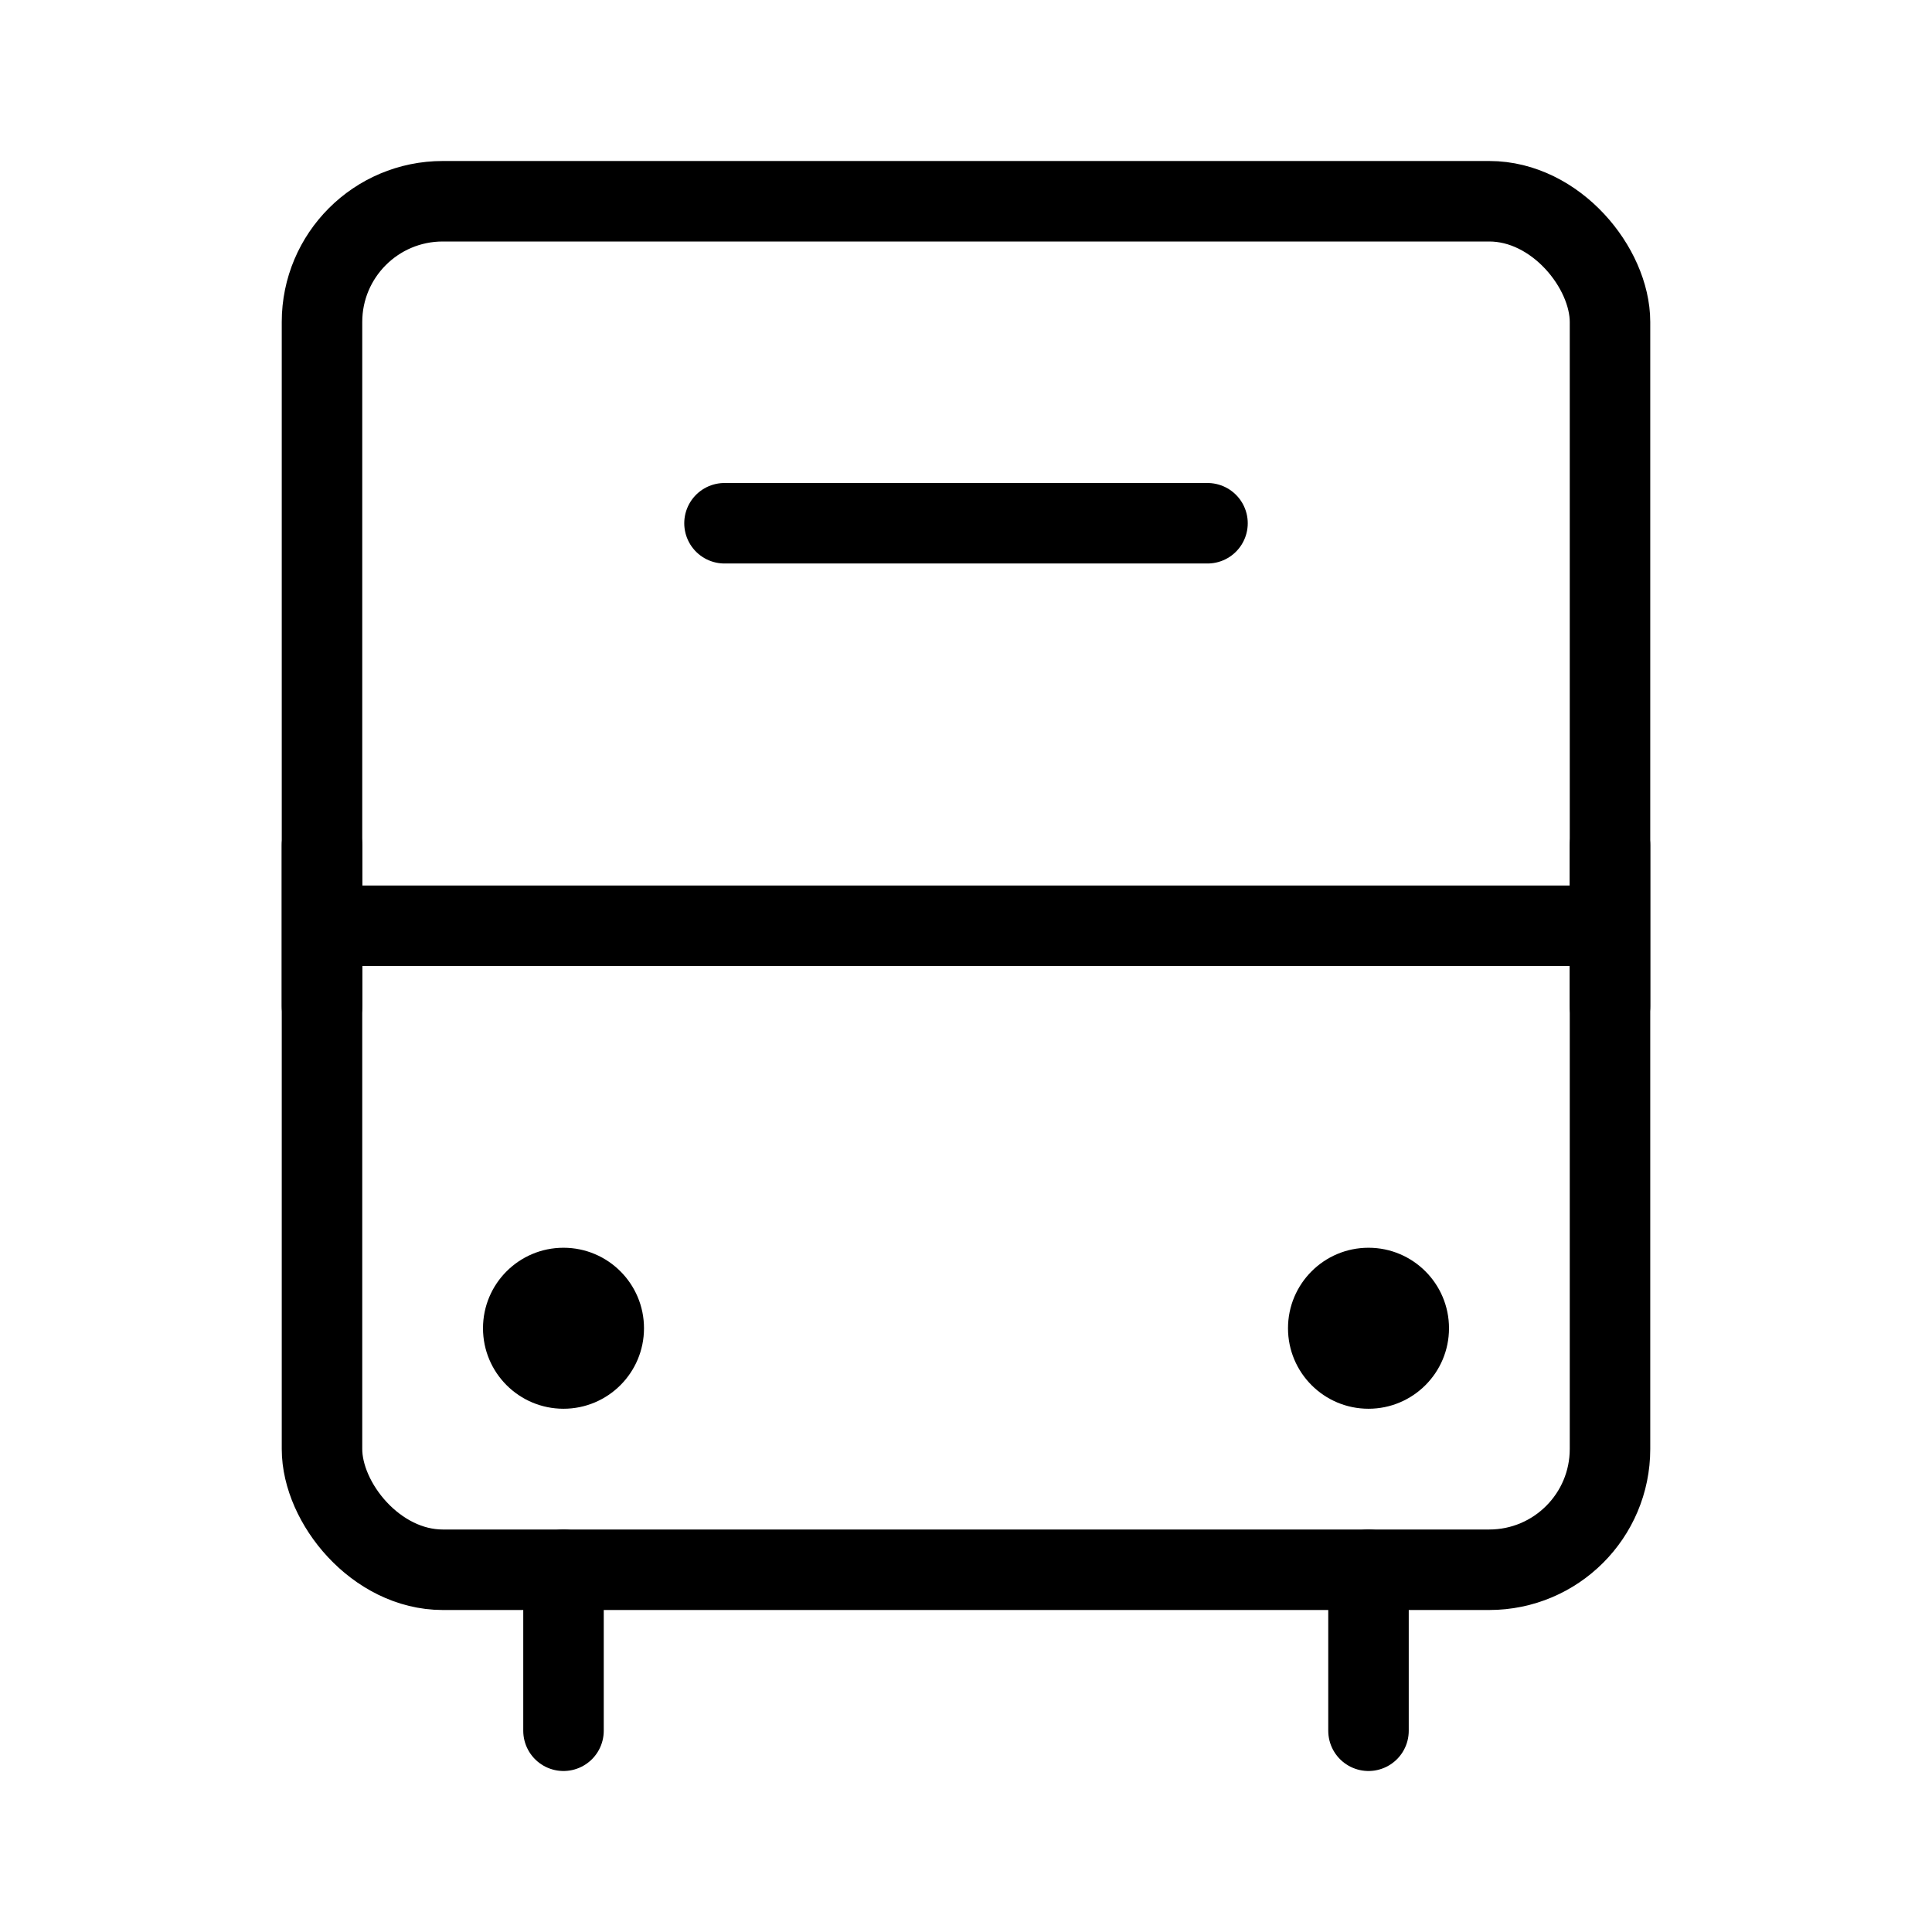 <svg fill-opacity="1" stroke-opacity="1" xmlns="http://www.w3.org/2000/svg" width="48" height="48" fill="none" viewBox="0 0 48 48"><rect width="32" height="34" x="8" y="5" stroke="#000" stroke-linejoin="round" stroke-width="2" rx="3"/><path stroke="#000" stroke-linecap="round" stroke-linejoin="round" stroke-width="2" d="M14 39v4M34 39v4"/><circle cx="34" cy="33" r="2" fill="#000"/><circle cx="14" cy="33" r="2" fill="#000"/><path stroke="#000" stroke-linecap="round" stroke-linejoin="round" stroke-width="2" d="M8 23h32M8 21v4M40 21v4M18 13h12"/></svg>